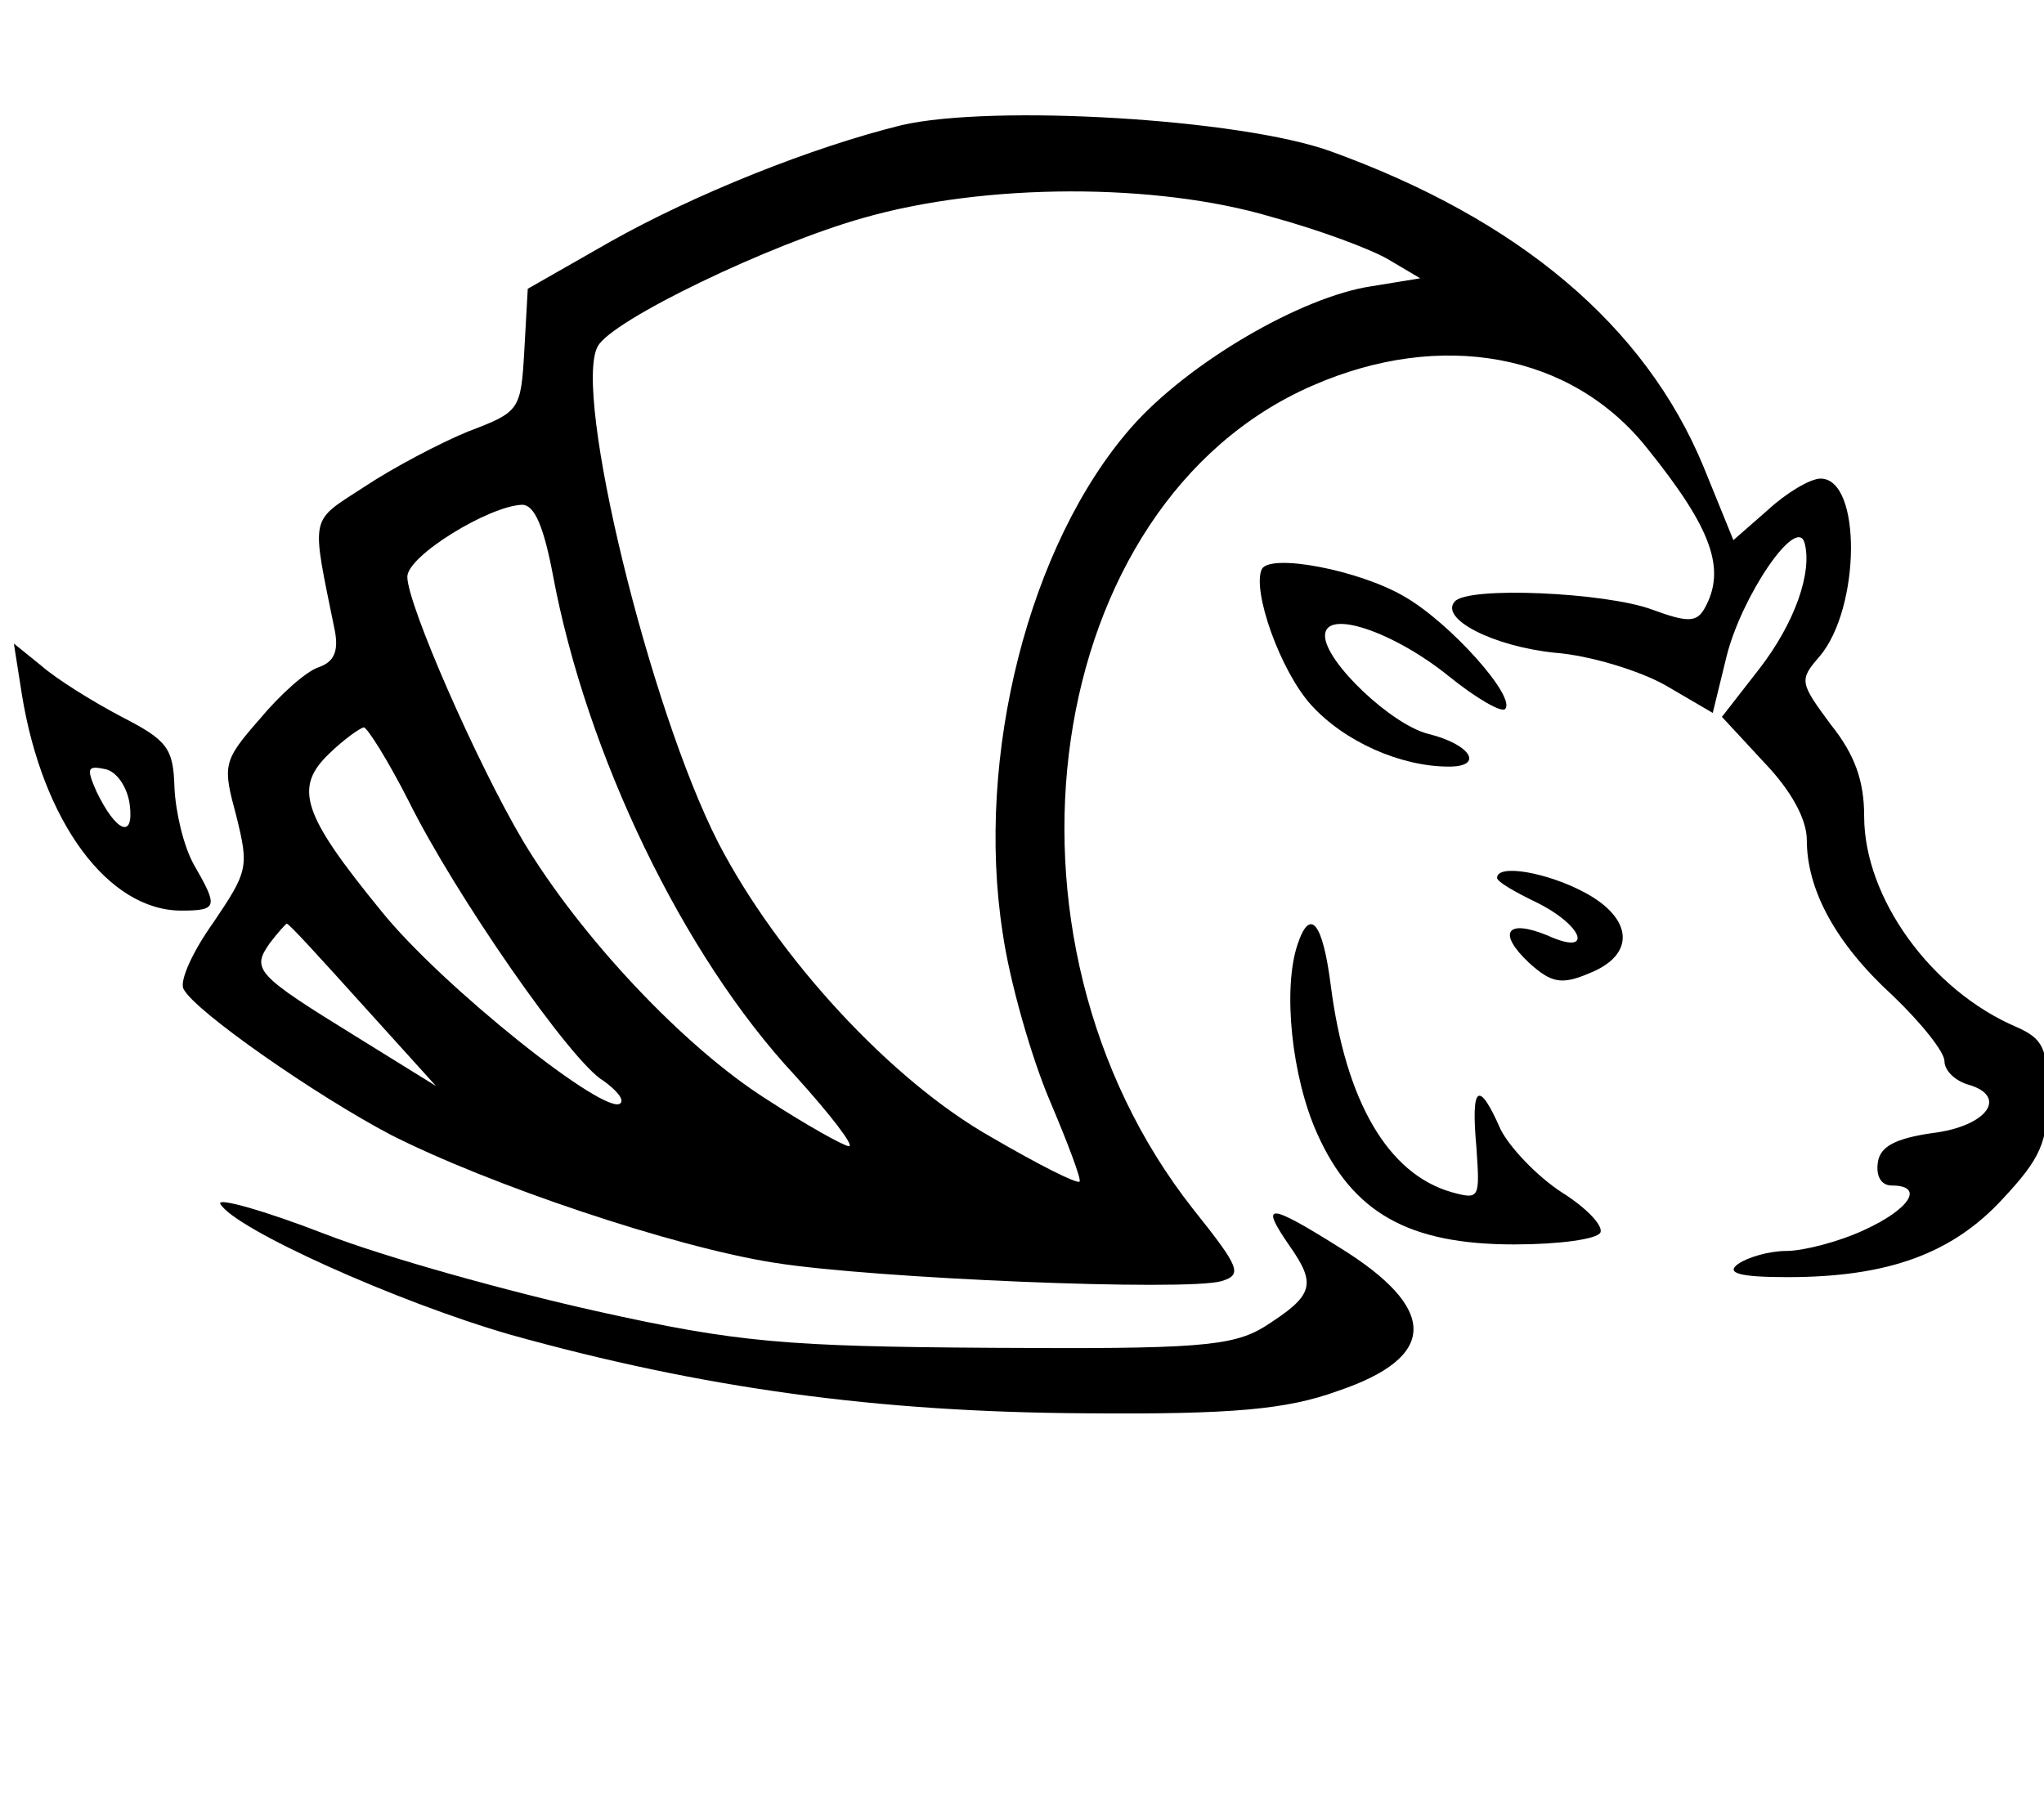 <?xml version="1.0" encoding="UTF-8" standalone="no"?>
<!-- Created with Inkscape (http://www.inkscape.org/) -->

<svg
   xmlns:dc="http://purl.org/dc/elements/1.1/"
   xmlns:cc="http://creativecommons.org/ns#"
   xmlns:rdf="http://www.w3.org/1999/02/22-rdf-syntax-ns#"
   xmlns:svg="http://www.w3.org/2000/svg"
   xmlns="http://www.w3.org/2000/svg"
   xmlns:sodipodi="http://sodipodi.sourceforge.net/DTD/sodipodi-0.dtd"
   xmlns:inkscape="http://www.inkscape.org/namespaces/inkscape"
   width="80mm"
   height="71mm"
   viewBox="0 0 283.465 251.575"
   id="svg4435"
   version="1.1"
   inkscape:version="0.91 r13725"
   sodipodi:docname="cng.svg">
  <defs
     id="defs4437" />
  <sodipodi:namedview
     id="base"
     pagecolor="#ffffff"
     bordercolor="#666666"
     borderopacity="1.0"
     inkscape:pageopacity="0.0"
     inkscape:pageshadow="2"
     inkscape:zoom="2"
     inkscape:cx="375"
     inkscape:cy="120"
     inkscape:document-units="px"
     inkscape:current-layer="layer1"
     showgrid="false"
     inkscape:window-width="1855"
     inkscape:window-height="1056"
     inkscape:window-x="65"
     inkscape:window-y="24"
     inkscape:window-maximized="1" />
  <g
     inkscape:label="Layer 1"
     inkscape:groupmode="layer"
     id="layer1"
     transform="translate(0,-800.788)">
    <path
       style="fill:#000000;stroke:none"
       d="m 125.053,818.145 c -12.568,3.087 -28.794,9.623 -40.407,16.16 l -11.454,6.537 -0.477,8.534 c -0.477,8.352 -0.636,8.534 -7.795,11.258 -3.977,1.634 -10.5,5.084 -14.318,7.626 -7.795,5.084 -7.477,3.631 -4.136,20.155 0.477,2.724 -0.159,4.176 -2.227,4.902 -1.75,0.545 -5.409,3.813 -8.272,7.263 -5.091,5.81 -5.091,6.355 -3.182,13.436 1.75,7.081 1.591,7.626 -3.182,14.707 -2.864,3.995 -4.773,8.171 -4.136,9.26 1.591,3.087 18.295,14.707 28.635,20.155 13.522,6.9 39.294,15.615 53.293,17.794 13.522,2.179 57.111,3.995 62.043,2.542 2.864,-0.908 2.545,-1.816 -3.977,-9.987 -29.749,-37.767 -20.999,-97.868 16.545,-114.21 17.817,-7.808 35.953,-4.539 46.452,8.716 8.909,11.076 10.977,16.705 7.954,22.152 -1.114,1.997 -2.386,1.997 -7.318,0.182 -6.363,-2.36 -25.612,-3.268 -27.362,-1.089 -2.068,2.36 5.25,6.173 13.84,7.081 4.932,0.363 11.931,2.542 15.431,4.539 l 6.522,3.813 1.909,-7.808 c 2.068,-8.352 9.704,-19.61 10.818,-15.797 1.114,3.995 -1.273,11.076 -6.363,17.613 l -5.091,6.537 5.886,6.355 c 3.659,3.813 5.886,7.808 5.886,10.713 0,6.9 3.977,14.344 11.931,21.607 3.977,3.813 7.159,7.808 7.159,9.079 0,1.271 1.432,2.724 3.341,3.268 5.568,1.634 2.545,5.81 -5.091,6.718 -4.932,0.726 -7.159,1.816 -7.477,3.995 -0.318,1.997 0.477,3.268 1.909,3.268 4.613,0 2.545,3.268 -3.818,6.173 -3.5,1.634 -8.431,2.905 -10.818,2.905 -2.386,0 -5.409,0.908 -6.682,1.816 -1.75,1.271 0.318,1.816 6.841,1.816 13.999,0 22.908,-3.268 29.908,-10.894 5.25,-5.629 6.204,-7.808 6.204,-14.344 0,-6.537 -0.636,-7.808 -4.295,-9.442 -11.931,-5.084 -21.158,-17.976 -21.158,-29.233 0,-4.902 -1.273,-8.534 -4.613,-12.71 -4.295,-5.81 -4.454,-6.173 -1.591,-9.442 5.727,-6.718 5.886,-24.694 0.159,-24.694 -1.432,0 -4.773,1.997 -7.318,4.358 l -4.773,4.176 -4.136,-10.168 c -8.113,-19.61 -25.612,-34.317 -51.702,-43.759 -12.568,-4.539 -46.93,-6.537 -59.497,-3.631 z m 51.225,12.71 c 6.682,1.816 13.999,4.539 16.386,5.992 l 4.295,2.542 -6.682,1.089 c -9.863,1.453 -25.613,10.713 -33.408,19.61 -14.158,16.16 -21.635,45.575 -17.817,70.087 0.955,6.718 3.977,17.249 6.522,23.241 2.545,5.992 4.454,11.076 4.136,11.258 -0.318,0.363 -5.727,-2.36 -12.249,-6.174 -13.84,-7.808 -29.59,-24.876 -37.862,-40.854 -9.545,-18.702 -20.204,-62.461 -16.704,-68.816 1.909,-3.631 23.863,-14.163 36.748,-17.794 17.022,-4.902 40.725,-4.902 56.634,-0.182 z m -99.586,49.751 c 4.613,24.694 17.976,52.656 33.567,69.361 4.932,5.447 8.272,9.805 7.477,9.805 -0.636,0 -5.886,-2.905 -11.454,-6.537 -11.454,-7.263 -25.772,-22.515 -33.726,-35.77 -6.363,-10.713 -16.067,-32.865 -16.067,-36.678 0,-2.905 11.295,-9.805 15.908,-9.987 1.75,0 3.023,3.087 4.295,9.805 z m -20.045,31.231 c 6.363,12.892 22.59,36.315 27.044,38.857 1.75,1.271 2.864,2.542 2.386,3.087 -1.75,2.179 -24.976,-16.342 -33.249,-26.691 -10.977,-13.436 -12.09,-17.068 -7.159,-21.789 2.068,-1.997 4.136,-3.45 4.773,-3.631 0.477,0 3.341,4.539 6.204,10.168 z m -6.363,28.325 10.181,11.258 -11.136,-6.9 c -13.84,-8.534 -14.477,-9.26 -11.931,-12.892 1.114,-1.453 2.227,-2.724 2.386,-2.724 0.318,0 4.932,5.084 10.5,11.258 z"
       id="path3414"
       inkscape:connector-curvature="0" />
    <path
       style="fill:#000000;stroke:none"
       d="m 175.005,879.698 c -1.432,2.905 2.545,14.163 6.841,18.884 4.613,5.084 12.409,8.534 19.09,8.534 4.932,0 3.023,-3.087 -2.864,-4.539 -5.091,-1.271 -14.318,-9.987 -14.318,-13.618 0,-3.813 9.545,-0.545 17.181,5.629 3.818,3.087 7.318,5.084 7.795,4.539 1.591,-1.634 -7.636,-11.984 -13.999,-15.615 -6.204,-3.631 -18.454,-5.992 -19.726,-3.813 z"
       id="path3416"
       inkscape:connector-curvature="0" />
    <path
       style="fill:#000000;stroke:none"
       d="m 3.036,897.129 c 2.863,17.613 11.931,29.96 22.113,29.96 5.091,0 5.091,-0.545 1.75,-6.355 -1.432,-2.542 -2.545,-7.263 -2.704,-10.713 -0.159,-5.447 -0.955,-6.537 -7.318,-9.805 -4.136,-2.179 -9.068,-5.266 -11.136,-7.081 l -3.818,-3.087 1.114,7.081 z m 14.954,15.252 c 0.636,4.902 -1.909,3.813 -4.613,-1.816 -1.432,-3.268 -1.273,-3.631 1.273,-3.087 1.591,0.363 3.023,2.542 3.341,4.902 z"
       id="path3418"
       inkscape:connector-curvature="0" />
    <path
       style="fill:#000000;stroke:none"
       d="m 207.617,922.55 c 0,0.545 2.545,1.997 5.568,3.45 6.522,3.268 7.795,7.444 1.432,4.539 -5.727,-2.36 -7,-0.363 -2.545,3.813 3.023,2.724 4.454,3.087 8.272,1.453 6.522,-2.542 6.204,-7.626 -0.636,-11.258 -5.091,-2.724 -12.09,-3.995 -12.09,-1.997 z"
       id="path3420"
       inkscape:connector-curvature="0" />
    <path
       style="fill:#000000;stroke:none"
       d="m 179.937,931.81 c -2.068,6.173 -0.795,18.339 2.704,26.147 4.932,11.076 12.727,15.434 27.362,15.434 6.204,0 11.454,-0.726 11.931,-1.634 0.477,-0.908 -1.909,-3.45 -5.409,-5.629 -3.341,-2.179 -7.159,-6.174 -8.431,-8.716 -3.023,-6.9 -4.136,-6.173 -3.341,2.542 0.477,7.081 0.477,7.263 -3.5,6.174 -8.75,-2.542 -14.636,-12.529 -16.704,-28.689 -1.114,-8.716 -2.864,-10.894 -4.613,-5.629 z"
       id="path3422"
       inkscape:connector-curvature="0" />
    <path
       style="fill:#000000;stroke:none"
       d="m 30.557,967.761 c 1.909,3.45 24.499,13.618 40.248,18.157 26.726,7.445 50.748,10.713 79.542,10.894 20.681,0.182 28.158,-0.545 35.158,-3.087 13.999,-4.721 13.999,-11.439 0.159,-19.973 -9.863,-6.173 -10.977,-6.173 -6.841,-0.182 3.818,5.447 3.341,6.9 -3.5,11.258 -4.454,2.724 -9.545,3.087 -37.703,2.905 -28.635,-0.182 -35.317,-0.726 -54.884,-5.084 -12.249,-2.724 -29.271,-7.445 -37.703,-10.713 -8.431,-3.268 -14.954,-5.084 -14.477,-4.176 z"
       id="path3424"
       inkscape:connector-curvature="0" />
  </g>
</svg>
